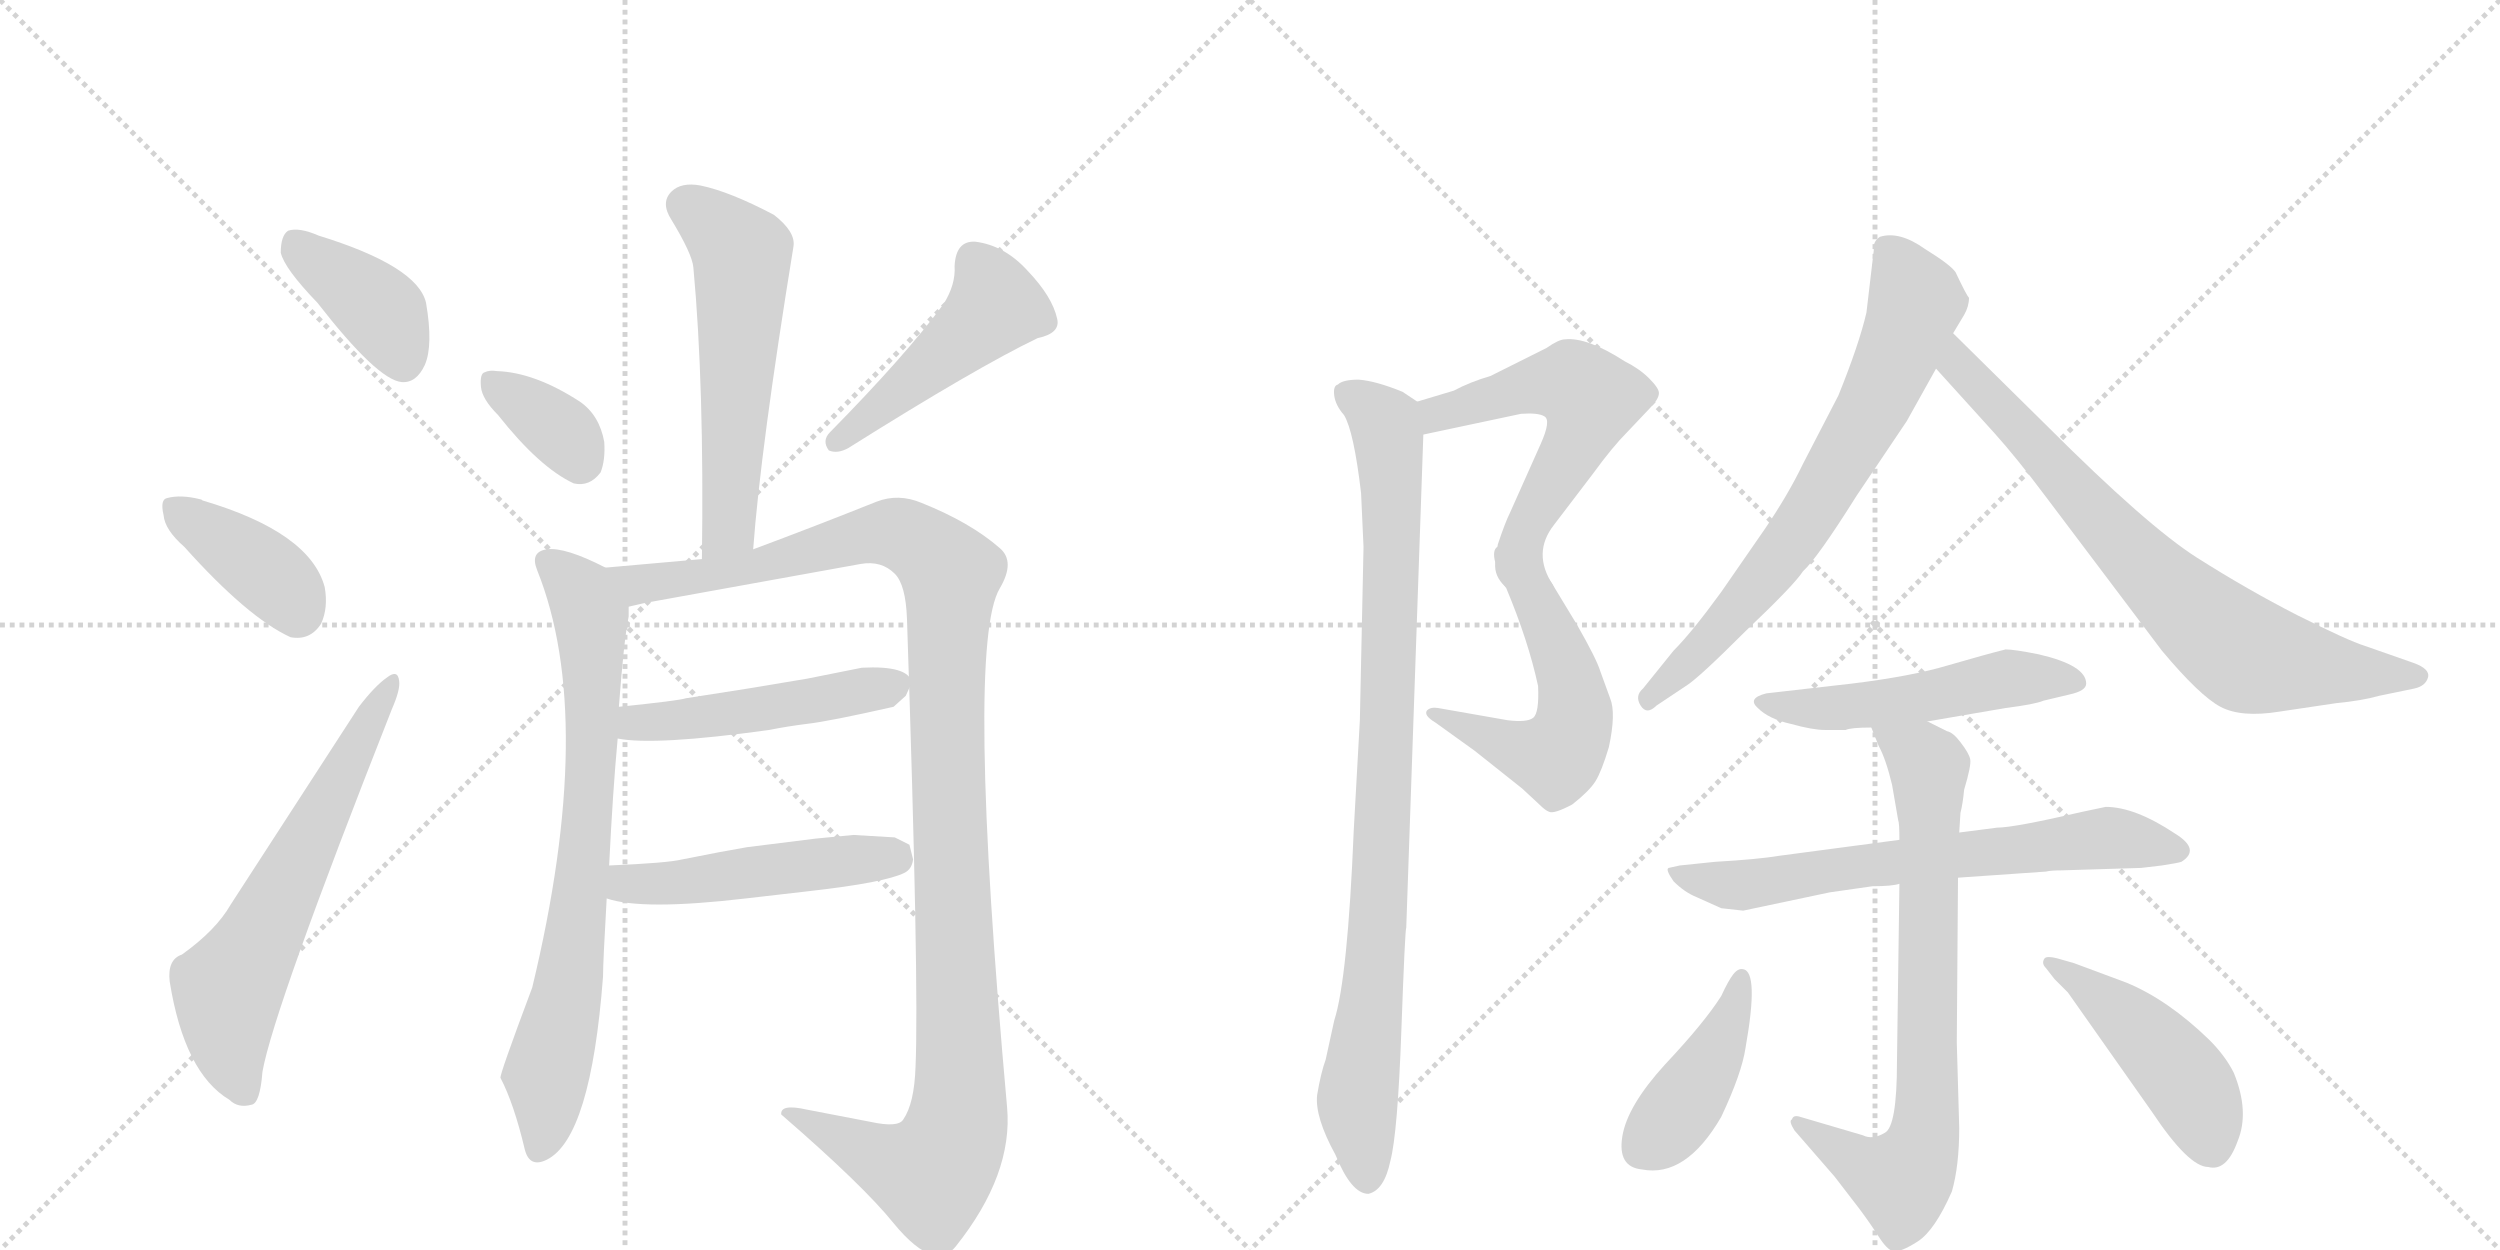 <svg version="1.1" viewBox="0 0 2048 1024" xmlns="http://www.w3.org/2000/svg">
  <g stroke="lightgray" stroke-dasharray="1,1" stroke-width="1" transform="scale(4, 4)">
    <line x1="0" y1="0" x2="256" y2="256"></line>
    <line x1="256" y1="0" x2="0" y2="256"></line>
    <line x1="128" y1="0" x2="128" y2="256"></line>
    <line x1="0" y1="128" x2="256" y2="128"></line>
    <line x1="256" y1="0" x2="512" y2="256"></line>
    <line x1="512" y1="0" x2="256" y2="256"></line>
    <line x1="384" y1="0" x2="384" y2="256"></line>
    <line x1="256" y1="128" x2="512" y2="128"></line>
  </g>
<g transform="scale(1, -1) translate(0, -850)">
   <style type="text/css">
    @keyframes keyframes0 {
      from {
       stroke: black;
       stroke-dashoffset: 391;
       stroke-width: 128;
       }
       56% {
       animation-timing-function: step-end;
       stroke: black;
       stroke-dashoffset: 0;
       stroke-width: 128;
       }
       to {
       stroke: black;
       stroke-width: 1024;
       }
       }
       #make-me-a-hanzi-animation-0 {
         animation: keyframes0 0.568s both;
         animation-delay: 0s;
         animation-timing-function: linear;
       }
    @keyframes keyframes1 {
      from {
       stroke: black;
       stroke-dashoffset: 387;
       stroke-width: 128;
       }
       56% {
       animation-timing-function: step-end;
       stroke: black;
       stroke-dashoffset: 0;
       stroke-width: 128;
       }
       to {
       stroke: black;
       stroke-width: 1024;
       }
       }
       #make-me-a-hanzi-animation-1 {
         animation: keyframes1 0.565s both;
         animation-delay: 0.568s;
         animation-timing-function: linear;
       }
    @keyframes keyframes2 {
      from {
       stroke: black;
       stroke-dashoffset: 624;
       stroke-width: 128;
       }
       67% {
       animation-timing-function: step-end;
       stroke: black;
       stroke-dashoffset: 0;
       stroke-width: 128;
       }
       to {
       stroke: black;
       stroke-width: 1024;
       }
       }
       #make-me-a-hanzi-animation-2 {
         animation: keyframes2 0.758s both;
         animation-delay: 1.133s;
         animation-timing-function: linear;
       }
    @keyframes keyframes3 {
      from {
       stroke: black;
       stroke-dashoffset: 565;
       stroke-width: 128;
       }
       65% {
       animation-timing-function: step-end;
       stroke: black;
       stroke-dashoffset: 0;
       stroke-width: 128;
       }
       to {
       stroke: black;
       stroke-width: 1024;
       }
       }
       #make-me-a-hanzi-animation-3 {
         animation: keyframes3 0.71s both;
         animation-delay: 1.891s;
         animation-timing-function: linear;
       }
    @keyframes keyframes4 {
      from {
       stroke: black;
       stroke-dashoffset: 354;
       stroke-width: 128;
       }
       54% {
       animation-timing-function: step-end;
       stroke: black;
       stroke-dashoffset: 0;
       stroke-width: 128;
       }
       to {
       stroke: black;
       stroke-width: 1024;
       }
       }
       #make-me-a-hanzi-animation-4 {
         animation: keyframes4 0.538s both;
         animation-delay: 2.601s;
         animation-timing-function: linear;
       }
    @keyframes keyframes5 {
      from {
       stroke: black;
       stroke-dashoffset: 470;
       stroke-width: 128;
       }
       60% {
       animation-timing-function: step-end;
       stroke: black;
       stroke-dashoffset: 0;
       stroke-width: 128;
       }
       to {
       stroke: black;
       stroke-width: 1024;
       }
       }
       #make-me-a-hanzi-animation-5 {
         animation: keyframes5 0.632s both;
         animation-delay: 3.139s;
         animation-timing-function: linear;
       }
    @keyframes keyframes6 {
      from {
       stroke: black;
       stroke-dashoffset: 754;
       stroke-width: 128;
       }
       71% {
       animation-timing-function: step-end;
       stroke: black;
       stroke-dashoffset: 0;
       stroke-width: 128;
       }
       to {
       stroke: black;
       stroke-width: 1024;
       }
       }
       #make-me-a-hanzi-animation-6 {
         animation: keyframes6 0.864s both;
         animation-delay: 3.771s;
         animation-timing-function: linear;
       }
    @keyframes keyframes7 {
      from {
       stroke: black;
       stroke-dashoffset: 1169;
       stroke-width: 128;
       }
       79% {
       animation-timing-function: step-end;
       stroke: black;
       stroke-dashoffset: 0;
       stroke-width: 128;
       }
       to {
       stroke: black;
       stroke-width: 1024;
       }
       }
       #make-me-a-hanzi-animation-7 {
         animation: keyframes7 1.201s both;
         animation-delay: 4.635s;
         animation-timing-function: linear;
       }
    @keyframes keyframes8 {
      from {
       stroke: black;
       stroke-dashoffset: 486;
       stroke-width: 128;
       }
       61% {
       animation-timing-function: step-end;
       stroke: black;
       stroke-dashoffset: 0;
       stroke-width: 128;
       }
       to {
       stroke: black;
       stroke-width: 1024;
       }
       }
       #make-me-a-hanzi-animation-8 {
         animation: keyframes8 0.646s both;
         animation-delay: 5.836s;
         animation-timing-function: linear;
       }
    @keyframes keyframes9 {
      from {
       stroke: black;
       stroke-dashoffset: 489;
       stroke-width: 128;
       }
       61% {
       animation-timing-function: step-end;
       stroke: black;
       stroke-dashoffset: 0;
       stroke-width: 128;
       }
       to {
       stroke: black;
       stroke-width: 1024;
       }
       }
       #make-me-a-hanzi-animation-9 {
         animation: keyframes9 0.648s both;
         animation-delay: 6.482s;
         animation-timing-function: linear;
       }
    @keyframes keyframes10 {
      from {
       stroke: black;
       stroke-dashoffset: 568;
       stroke-width: 128;
       }
       65% {
       animation-timing-function: step-end;
       stroke: black;
       stroke-dashoffset: 0;
       stroke-width: 128;
       }
       to {
       stroke: black;
       stroke-width: 1024;
       }
       }
       #make-me-a-hanzi-animation-10 {
         animation: keyframes10 0.712s both;
         animation-delay: 7.13s;
         animation-timing-function: linear;
       }
    @keyframes keyframes11 {
      from {
       stroke: black;
       stroke-dashoffset: 540;
       stroke-width: 128;
       }
       64% {
       animation-timing-function: step-end;
       stroke: black;
       stroke-dashoffset: 0;
       stroke-width: 128;
       }
       to {
       stroke: black;
       stroke-width: 1024;
       }
       }
       #make-me-a-hanzi-animation-11 {
         animation: keyframes11 0.689s both;
         animation-delay: 7.842s;
         animation-timing-function: linear;
       }
    @keyframes keyframes12 {
      from {
       stroke: black;
       stroke-dashoffset: 919;
       stroke-width: 128;
       }
       75% {
       animation-timing-function: step-end;
       stroke: black;
       stroke-dashoffset: 0;
       stroke-width: 128;
       }
       to {
       stroke: black;
       stroke-width: 1024;
       }
       }
       #make-me-a-hanzi-animation-12 {
         animation: keyframes12 0.998s both;
         animation-delay: 8.531s;
         animation-timing-function: linear;
       }
    @keyframes keyframes13 {
      from {
       stroke: black;
       stroke-dashoffset: 700;
       stroke-width: 128;
       }
       69% {
       animation-timing-function: step-end;
       stroke: black;
       stroke-dashoffset: 0;
       stroke-width: 128;
       }
       to {
       stroke: black;
       stroke-width: 1024;
       }
       }
       #make-me-a-hanzi-animation-13 {
         animation: keyframes13 0.82s both;
         animation-delay: 9.529s;
         animation-timing-function: linear;
       }
    @keyframes keyframes14 {
      from {
       stroke: black;
       stroke-dashoffset: 749;
       stroke-width: 128;
       }
       71% {
       animation-timing-function: step-end;
       stroke: black;
       stroke-dashoffset: 0;
       stroke-width: 128;
       }
       to {
       stroke: black;
       stroke-width: 1024;
       }
       }
       #make-me-a-hanzi-animation-14 {
         animation: keyframes14 0.86s both;
         animation-delay: 10.349s;
         animation-timing-function: linear;
       }
    @keyframes keyframes15 {
      from {
       stroke: black;
       stroke-dashoffset: 509;
       stroke-width: 128;
       }
       62% {
       animation-timing-function: step-end;
       stroke: black;
       stroke-dashoffset: 0;
       stroke-width: 128;
       }
       to {
       stroke: black;
       stroke-width: 1024;
       }
       }
       #make-me-a-hanzi-animation-15 {
         animation: keyframes15 0.664s both;
         animation-delay: 11.208s;
         animation-timing-function: linear;
       }
    @keyframes keyframes16 {
      from {
       stroke: black;
       stroke-dashoffset: 669;
       stroke-width: 128;
       }
       69% {
       animation-timing-function: step-end;
       stroke: black;
       stroke-dashoffset: 0;
       stroke-width: 128;
       }
       to {
       stroke: black;
       stroke-width: 1024;
       }
       }
       #make-me-a-hanzi-animation-16 {
         animation: keyframes16 0.794s both;
         animation-delay: 11.873s;
         animation-timing-function: linear;
       }
    @keyframes keyframes17 {
      from {
       stroke: black;
       stroke-dashoffset: 746;
       stroke-width: 128;
       }
       71% {
       animation-timing-function: step-end;
       stroke: black;
       stroke-dashoffset: 0;
       stroke-width: 128;
       }
       to {
       stroke: black;
       stroke-width: 1024;
       }
       }
       #make-me-a-hanzi-animation-17 {
         animation: keyframes17 0.857s both;
         animation-delay: 12.667s;
         animation-timing-function: linear;
       }
    @keyframes keyframes18 {
      from {
       stroke: black;
       stroke-dashoffset: 419;
       stroke-width: 128;
       }
       58% {
       animation-timing-function: step-end;
       stroke: black;
       stroke-dashoffset: 0;
       stroke-width: 128;
       }
       to {
       stroke: black;
       stroke-width: 1024;
       }
       }
       #make-me-a-hanzi-animation-18 {
         animation: keyframes18 0.591s both;
         animation-delay: 13.524s;
         animation-timing-function: linear;
       }
    @keyframes keyframes19 {
      from {
       stroke: black;
       stroke-dashoffset: 457;
       stroke-width: 128;
       }
       60% {
       animation-timing-function: step-end;
       stroke: black;
       stroke-dashoffset: 0;
       stroke-width: 128;
       }
       to {
       stroke: black;
       stroke-width: 1024;
       }
       }
       #make-me-a-hanzi-animation-19 {
         animation: keyframes19 0.622s both;
         animation-delay: 14.115s;
         animation-timing-function: linear;
       }
</style>
<path d="M 260 602 Q 309 539 329 537 Q 341 536 348 551 Q 355 567 349 602 Q 342 632 261 657 Q 245 664 236 661 Q 230 657 230 643 Q 233 630 260 602 Z" fill="lightgray"></path> 
<path d="M 151 402 Q 203 344 238 328 Q 254 325 263 339 Q 269 352 266 369 Q 254 414 166 440 Q 165 441 164 441 Q 148 445 137 442 Q 131 441 134 428 Q 135 416 151 402 Z" fill="lightgray"></path> 
<path d="M 149 68 Q 137 64 139 46 Q 151 -29 188 -51 Q 195 -58 206 -55 Q 213 -54 215 -28 Q 224 23 321 269 Q 328 285 327 292 Q 326 302 317 295 Q 307 288 294 271 L 189 109 Q 177 88 149 68 Z" fill="lightgray"></path> 
<path d="M 617 400 Q 623 482 650 648 Q 652 660 634 674 Q 598 693 574 698 Q 558 701 550 693 Q 541 684 550 670 Q 567 642 568 631 Q 577 534 575 392 C 575 362 615 370 617 400 Z" fill="lightgray"></path> 
<path d="M 408 510 Q 442 467 470 454 Q 483 451 492 463 Q 496 473 495 488 Q 491 510 475 521 Q 438 545 407 546 Q 401 547 397 545 Q 393 544 394 533 Q 395 523 408 510 Z" fill="lightgray"></path> 
<path d="M 773 601 Q 742 559 680 496 Q 673 489 679 481 Q 686 478 695 483 Q 800 549 850 573 Q 869 577 866 589 Q 862 607 842 628 Q 823 649 799 652 Q 783 653 782 632 Q 783 617 773 601 Z" fill="lightgray"></path> 
<path d="M 499 141 Q 502 202 506 245 L 507 271 Q 511 325 515 345 L 515 353 C 517 375 517 375 496 385 Q 463 402 448 400 Q 434 398 440 383 Q 489 261 436 41 Q 409 -31 410 -33 Q 421 -54 430 -92 Q 434 -107 448 -100 Q 484 -82 494 50 Q 494 62 497 114 L 499 141 Z" fill="lightgray"></path> 
<path d="M 515 353 Q 524 355 528 356 L 705 388 Q 722 391 733 380 Q 742 371 743 343 Q 753 44 750 -24 Q 749 -54 740 -67 Q 736 -74 713 -69 Q 677 -62 661 -59 Q 639 -54 640 -63 Q 707 -121 732 -152 Q 750 -174 764 -178 Q 775 -181 783 -171 Q 830 -112 825 -57 Q 791 321 819 368 Q 832 390 819 401 Q 795 422 755 438 Q 736 446 718 439 Q 668 419 617 400 L 575 392 L 496 385 C 466 382 486 347 515 353 Z" fill="lightgray"></path> 
<path d="M 506 245 Q 536 239 630 252 Q 645 255 661 257 Q 679 259 732 271 L 742 280 L 747 291 Q 744 305 706 303 L 661 294 L 613 286 L 562 278 Q 556 276 507 271 C 477 268 476 249 506 245 Z" fill="lightgray"></path> 
<path d="M 497 114 Q 526 104 611 114 L 663 120 Q 725 127 741 135 Q 747 138 748 146 L 745 158 L 733 164 L 699 166 L 668 163 L 612 156 Q 594 153 559 146 Q 547 143 499 141 C 469 140 468 122 497 114 Z" fill="lightgray"></path> 
<path d="M 1227 404 L 1225 389 C 1221 359 1286 345 1272 371 Q 1255 397 1273 420 L 1305 462 Q 1321 484 1333 496 L 1351 515 Q 1359 523 1359 528 Q 1359 532 1351 540 Q 1343 548 1331 554 Q 1300 574 1282 572 Q 1277 572 1267 565 L 1221 542 Q 1204 537 1191 530 L 1161 521 C 1132 512 1137 488 1166 494 L 1246 511 Q 1260 512 1265 509 Q 1271 506 1262 486 L 1237 430 Q 1233 422 1227 404 Z" fill="lightgray"></path> 
<path d="M 1225 389 Q 1225 382 1234 368 Q 1252 325 1260 288 Q 1261 266 1256 262 Q 1251 258 1235 260 L 1178 270 Q 1172 271 1169 268 Q 1166 264 1176 258 L 1208 235 L 1247 204 L 1261 191 Q 1266 186 1269 185 Q 1273 183 1288 191 Q 1302 202 1307 210 Q 1312 218 1318 238 Q 1324 266 1319 278 L 1311 300 Q 1308 310 1292 338 L 1272 371 C 1256 397 1217 418 1225 389 Z" fill="lightgray"></path> 
<path d="M 1161 521 L 1149 529 Q 1127 538 1113 539 Q 1100 539 1096 535 Q 1092 534 1093 526 Q 1094 518 1101 510 Q 1109 497 1115 446 L 1117 402 L 1114 260 L 1109 170 Q 1104 48 1093 14 L 1086 -18 Q 1082 -29 1079 -47 Q 1077 -65 1094 -96 Q 1107 -128 1121 -128 Q 1134 -125 1139 -101 Q 1145 -78 1148 6 Q 1151 89 1152 90 L 1166 494 C 1167 518 1167 518 1161 521 Z" fill="lightgray"></path> 
<path d="M 1535 645 L 1529 594 Q 1523 568 1506 526 L 1477 470 Q 1465 445 1446 417 L 1410 365 Q 1386 332 1371 317 L 1346 286 Q 1339 280 1344 272 Q 1349 264 1357 272 L 1381 288 Q 1391 294 1430 333 Q 1470 371 1477 382 Q 1489 393 1521 444 L 1562 505 L 1586 548 L 1600 577 L 1609 592 Q 1613 599 1613 606 Q 1611 608 1602 627 Q 1598 633 1577 646 Q 1556 661 1540 656 Q 1534 652 1535 645 Z" fill="lightgray"></path> 
<path d="M 1586 548 L 1634 495 Q 1652 475 1676 443 L 1771 317 Q 1802 280 1819 271 Q 1836 262 1867 267 L 1914 274 Q 1935 276 1949 280 L 1978 286 Q 1987 288 1989 295 Q 1991 302 1977 307 L 1937 321 Q 1924 325 1882 346 Q 1841 367 1800 393 Q 1759 419 1677 501 L 1600 577 C 1579 598 1566 570 1586 548 Z" fill="lightgray"></path> 
<path d="M 1579 259 L 1643 270 Q 1667 273 1674 276 L 1695 281 Q 1709 284 1709 290 Q 1709 305 1670 314 Q 1650 318 1643 318 Q 1627 314 1596 305 Q 1566 296 1517 290 L 1447 282 Q 1431 278 1440 270 Q 1449 261 1467 257 Q 1485 252 1495 252 L 1512 252 Q 1516 254 1533 254 L 1579 259 Z" fill="lightgray"></path> 
<path d="M 1556 162 L 1458 149 Q 1440 146 1405 144 L 1376 141 L 1367 139 Q 1364 138 1371 128 Q 1380 119 1390 115 L 1410 106 L 1428 104 L 1499 119 L 1534 124 Q 1550 124 1556 126 L 1604 131 L 1676 136 Q 1680 137 1689 137 L 1754 139 L 1771 141 Q 1784 143 1787 144 Q 1803 154 1782 167 Q 1749 189 1725 189 L 1706 185 Q 1650 172 1636 172 L 1605 168 L 1556 162 Z" fill="lightgray"></path> 
<path d="M 1533 254 L 1539 239 Q 1545 228 1550 207 L 1555 178 Q 1556 176 1556 162 L 1556 126 L 1554 -20 Q 1554 -73 1544 -78 Q 1534 -84 1526 -80 L 1475 -65 Q 1469 -63 1468 -67 Q 1465 -68 1470 -76 L 1503 -114 L 1523 -140 Q 1532 -152 1539 -163 Q 1546 -174 1551 -175 Q 1557 -176 1571 -167 Q 1585 -158 1599 -126 Q 1605 -105 1605 -74 L 1603 -4 L 1604 131 L 1605 168 L 1606 184 Q 1608 192 1609 203 Q 1615 223 1614 228 Q 1613 233 1606 242 Q 1600 250 1595 251 L 1579 259 C 1552 272 1522 282 1533 254 Z" fill="lightgray"></path> 
<path d="M 1428 56 Q 1424 57 1420 52 Q 1416 47 1410 34 Q 1396 12 1364 -22 Q 1333 -56 1329 -81 Q 1325 -106 1345 -108 Q 1381 -115 1410 -65 Q 1427 -29 1430 -8 Q 1441 54 1428 56 Z" fill="lightgray"></path> 
<path d="M 1676 57 L 1683 48 L 1694 37 L 1763 -61 Q 1793 -106 1809 -106 Q 1824 -110 1833 -85 Q 1843 -61 1830 -29 Q 1823 -15 1810 -2 Q 1776 31 1742 45 L 1699 61 L 1685 65 Q 1677 67 1675 65 Q 1672 61 1676 57 Z" fill="lightgray"></path> 
      <clipPath id="make-me-a-hanzi-clip-0">
      <path d="M 260 602 Q 309 539 329 537 Q 341 536 348 551 Q 355 567 349 602 Q 342 632 261 657 Q 245 664 236 661 Q 230 657 230 643 Q 233 630 260 602 Z" fill="lightgray"></path>
      </clipPath>
      <path clip-path="url(#make-me-a-hanzi-clip-0)" d="M 242 652 L 314 593 L 330 554 " fill="none" id="make-me-a-hanzi-animation-0" stroke-dasharray="263 526" stroke-linecap="round"></path>

      <clipPath id="make-me-a-hanzi-clip-1">
      <path d="M 151 402 Q 203 344 238 328 Q 254 325 263 339 Q 269 352 266 369 Q 254 414 166 440 Q 165 441 164 441 Q 148 445 137 442 Q 131 441 134 428 Q 135 416 151 402 Z" fill="lightgray"></path>
      </clipPath>
      <path clip-path="url(#make-me-a-hanzi-clip-1)" d="M 144 433 L 220 380 L 243 349 " fill="none" id="make-me-a-hanzi-animation-1" stroke-dasharray="259 518" stroke-linecap="round"></path>

      <clipPath id="make-me-a-hanzi-clip-2">
      <path d="M 149 68 Q 137 64 139 46 Q 151 -29 188 -51 Q 195 -58 206 -55 Q 213 -54 215 -28 Q 224 23 321 269 Q 328 285 327 292 Q 326 302 317 295 Q 307 288 294 271 L 189 109 Q 177 88 149 68 Z" fill="lightgray"></path>
      </clipPath>
      <path clip-path="url(#make-me-a-hanzi-clip-2)" d="M 200 -45 L 189 -12 L 187 39 L 320 288 " fill="none" id="make-me-a-hanzi-animation-2" stroke-dasharray="496 992" stroke-linecap="round"></path>

      <clipPath id="make-me-a-hanzi-clip-3">
      <path d="M 617 400 Q 623 482 650 648 Q 652 660 634 674 Q 598 693 574 698 Q 558 701 550 693 Q 541 684 550 670 Q 567 642 568 631 Q 577 534 575 392 C 575 362 615 370 617 400 Z" fill="lightgray"></path>
      </clipPath>
      <path clip-path="url(#make-me-a-hanzi-clip-3)" d="M 562 682 L 608 642 L 598 430 L 593 412 L 580 401 " fill="none" id="make-me-a-hanzi-animation-3" stroke-dasharray="437 874" stroke-linecap="round"></path>

      <clipPath id="make-me-a-hanzi-clip-4">
      <path d="M 408 510 Q 442 467 470 454 Q 483 451 492 463 Q 496 473 495 488 Q 491 510 475 521 Q 438 545 407 546 Q 401 547 397 545 Q 393 544 394 533 Q 395 523 408 510 Z" fill="lightgray"></path>
      </clipPath>
      <path clip-path="url(#make-me-a-hanzi-clip-4)" d="M 403 537 L 460 496 L 475 473 " fill="none" id="make-me-a-hanzi-animation-4" stroke-dasharray="226 452" stroke-linecap="round"></path>

      <clipPath id="make-me-a-hanzi-clip-5">
      <path d="M 773 601 Q 742 559 680 496 Q 673 489 679 481 Q 686 478 695 483 Q 800 549 850 573 Q 869 577 866 589 Q 862 607 842 628 Q 823 649 799 652 Q 783 653 782 632 Q 783 617 773 601 Z" fill="lightgray"></path>
      </clipPath>
      <path clip-path="url(#make-me-a-hanzi-clip-5)" d="M 798 636 L 816 599 L 684 488 " fill="none" id="make-me-a-hanzi-animation-5" stroke-dasharray="342 684" stroke-linecap="round"></path>

      <clipPath id="make-me-a-hanzi-clip-6">
      <path d="M 499 141 Q 502 202 506 245 L 507 271 Q 511 325 515 345 L 515 353 C 517 375 517 375 496 385 Q 463 402 448 400 Q 434 398 440 383 Q 489 261 436 41 Q 409 -31 410 -33 Q 421 -54 430 -92 Q 434 -107 448 -100 Q 484 -82 494 50 Q 494 62 497 114 L 499 141 Z" fill="lightgray"></path>
      </clipPath>
      <path clip-path="url(#make-me-a-hanzi-clip-6)" d="M 448 390 L 481 354 L 486 283 L 481 167 L 466 40 L 447 -30 L 448 -63 L 441 -91 " fill="none" id="make-me-a-hanzi-animation-6" stroke-dasharray="626 1252" stroke-linecap="round"></path>

      <clipPath id="make-me-a-hanzi-clip-7">
      <path d="M 515 353 Q 524 355 528 356 L 705 388 Q 722 391 733 380 Q 742 371 743 343 Q 753 44 750 -24 Q 749 -54 740 -67 Q 736 -74 713 -69 Q 677 -62 661 -59 Q 639 -54 640 -63 Q 707 -121 732 -152 Q 750 -174 764 -178 Q 775 -181 783 -171 Q 830 -112 825 -57 Q 791 321 819 368 Q 832 390 819 401 Q 795 422 755 438 Q 736 446 718 439 Q 668 419 617 400 L 575 392 L 496 385 C 466 382 486 347 515 353 Z" fill="lightgray"></path>
      </clipPath>
      <path clip-path="url(#make-me-a-hanzi-clip-7)" d="M 504 383 L 523 372 L 563 376 L 731 414 L 751 407 L 779 380 L 775 258 L 787 -22 L 781 -83 L 763 -111 L 728 -102 L 650 -67 " fill="none" id="make-me-a-hanzi-animation-7" stroke-dasharray="1041 2082" stroke-linecap="round"></path>

      <clipPath id="make-me-a-hanzi-clip-8">
      <path d="M 506 245 Q 536 239 630 252 Q 645 255 661 257 Q 679 259 732 271 L 742 280 L 747 291 Q 744 305 706 303 L 661 294 L 613 286 L 562 278 Q 556 276 507 271 C 477 268 476 249 506 245 Z" fill="lightgray"></path>
      </clipPath>
      <path clip-path="url(#make-me-a-hanzi-clip-8)" d="M 511 251 L 521 257 L 617 267 L 737 289 " fill="none" id="make-me-a-hanzi-animation-8" stroke-dasharray="358 716" stroke-linecap="round"></path>

      <clipPath id="make-me-a-hanzi-clip-9">
      <path d="M 497 114 Q 526 104 611 114 L 663 120 Q 725 127 741 135 Q 747 138 748 146 L 745 158 L 733 164 L 699 166 L 668 163 L 612 156 Q 594 153 559 146 Q 547 143 499 141 C 469 140 468 122 497 114 Z" fill="lightgray"></path>
      </clipPath>
      <path clip-path="url(#make-me-a-hanzi-clip-9)" d="M 503 120 L 515 127 L 563 127 L 733 149 " fill="none" id="make-me-a-hanzi-animation-9" stroke-dasharray="361 722" stroke-linecap="round"></path>

      <clipPath id="make-me-a-hanzi-clip-10">
      <path d="M 1227 404 L 1225 389 C 1221 359 1286 345 1272 371 Q 1255 397 1273 420 L 1305 462 Q 1321 484 1333 496 L 1351 515 Q 1359 523 1359 528 Q 1359 532 1351 540 Q 1343 548 1331 554 Q 1300 574 1282 572 Q 1277 572 1267 565 L 1221 542 Q 1204 537 1191 530 L 1161 521 C 1132 512 1137 488 1166 494 L 1246 511 Q 1260 512 1265 509 Q 1271 506 1262 486 L 1237 430 Q 1233 422 1227 404 Z" fill="lightgray"></path>
      </clipPath>
      <path clip-path="url(#make-me-a-hanzi-clip-10)" d="M 1171 502 L 1187 515 L 1260 535 L 1288 536 L 1303 524 L 1297 500 L 1247 406 L 1248 396 L 1267 377 " fill="none" id="make-me-a-hanzi-animation-10" stroke-dasharray="440 880" stroke-linecap="round"></path>

      <clipPath id="make-me-a-hanzi-clip-11">
      <path d="M 1225 389 Q 1225 382 1234 368 Q 1252 325 1260 288 Q 1261 266 1256 262 Q 1251 258 1235 260 L 1178 270 Q 1172 271 1169 268 Q 1166 264 1176 258 L 1208 235 L 1247 204 L 1261 191 Q 1266 186 1269 185 Q 1273 183 1288 191 Q 1302 202 1307 210 Q 1312 218 1318 238 Q 1324 266 1319 278 L 1311 300 Q 1308 310 1292 338 L 1272 371 C 1256 397 1217 418 1225 389 Z" fill="lightgray"></path>
      </clipPath>
      <path clip-path="url(#make-me-a-hanzi-clip-11)" d="M 1230 386 L 1260 353 L 1277 319 L 1290 267 L 1283 240 L 1275 229 L 1261 231 L 1175 264 " fill="none" id="make-me-a-hanzi-animation-11" stroke-dasharray="412 824" stroke-linecap="round"></path>

      <clipPath id="make-me-a-hanzi-clip-12">
      <path d="M 1161 521 L 1149 529 Q 1127 538 1113 539 Q 1100 539 1096 535 Q 1092 534 1093 526 Q 1094 518 1101 510 Q 1109 497 1115 446 L 1117 402 L 1114 260 L 1109 170 Q 1104 48 1093 14 L 1086 -18 Q 1082 -29 1079 -47 Q 1077 -65 1094 -96 Q 1107 -128 1121 -128 Q 1134 -125 1139 -101 Q 1145 -78 1148 6 Q 1151 89 1152 90 L 1166 494 C 1167 518 1167 518 1161 521 Z" fill="lightgray"></path>
      </clipPath>
      <path clip-path="url(#make-me-a-hanzi-clip-12)" d="M 1103 528 L 1135 504 L 1140 440 L 1132 145 L 1112 -55 L 1120 -117 " fill="none" id="make-me-a-hanzi-animation-12" stroke-dasharray="791 1582" stroke-linecap="round"></path>

      <clipPath id="make-me-a-hanzi-clip-13">
      <path d="M 1535 645 L 1529 594 Q 1523 568 1506 526 L 1477 470 Q 1465 445 1446 417 L 1410 365 Q 1386 332 1371 317 L 1346 286 Q 1339 280 1344 272 Q 1349 264 1357 272 L 1381 288 Q 1391 294 1430 333 Q 1470 371 1477 382 Q 1489 393 1521 444 L 1562 505 L 1586 548 L 1600 577 L 1609 592 Q 1613 599 1613 606 Q 1611 608 1602 627 Q 1598 633 1577 646 Q 1556 661 1540 656 Q 1534 652 1535 645 Z" fill="lightgray"></path>
      </clipPath>
      <path clip-path="url(#make-me-a-hanzi-clip-13)" d="M 1547 646 L 1569 601 L 1534 515 L 1468 407 L 1412 337 L 1351 278 " fill="none" id="make-me-a-hanzi-animation-13" stroke-dasharray="572 1144" stroke-linecap="round"></path>

      <clipPath id="make-me-a-hanzi-clip-14">
      <path d="M 1586 548 L 1634 495 Q 1652 475 1676 443 L 1771 317 Q 1802 280 1819 271 Q 1836 262 1867 267 L 1914 274 Q 1935 276 1949 280 L 1978 286 Q 1987 288 1989 295 Q 1991 302 1977 307 L 1937 321 Q 1924 325 1882 346 Q 1841 367 1800 393 Q 1759 419 1677 501 L 1600 577 C 1579 598 1566 570 1586 548 Z" fill="lightgray"></path>
      </clipPath>
      <path clip-path="url(#make-me-a-hanzi-clip-14)" d="M 1603 569 L 1602 558 L 1621 532 L 1741 402 L 1830 321 L 1842 313 L 1902 302 L 1979 296 " fill="none" id="make-me-a-hanzi-animation-14" stroke-dasharray="621 1242" stroke-linecap="round"></path>

      <clipPath id="make-me-a-hanzi-clip-15">
      <path d="M 1579 259 L 1643 270 Q 1667 273 1674 276 L 1695 281 Q 1709 284 1709 290 Q 1709 305 1670 314 Q 1650 318 1643 318 Q 1627 314 1596 305 Q 1566 296 1517 290 L 1447 282 Q 1431 278 1440 270 Q 1449 261 1467 257 Q 1485 252 1495 252 L 1512 252 Q 1516 254 1533 254 L 1579 259 Z" fill="lightgray"></path>
      </clipPath>
      <path clip-path="url(#make-me-a-hanzi-clip-15)" d="M 1450 272 L 1508 270 L 1644 294 L 1701 292 " fill="none" id="make-me-a-hanzi-animation-15" stroke-dasharray="381 762" stroke-linecap="round"></path>

      <clipPath id="make-me-a-hanzi-clip-16">
      <path d="M 1556 162 L 1458 149 Q 1440 146 1405 144 L 1376 141 L 1367 139 Q 1364 138 1371 128 Q 1380 119 1390 115 L 1410 106 L 1428 104 L 1499 119 L 1534 124 Q 1550 124 1556 126 L 1604 131 L 1676 136 Q 1680 137 1689 137 L 1754 139 L 1771 141 Q 1784 143 1787 144 Q 1803 154 1782 167 Q 1749 189 1725 189 L 1706 185 Q 1650 172 1636 172 L 1605 168 L 1556 162 Z" fill="lightgray"></path>
      </clipPath>
      <path clip-path="url(#make-me-a-hanzi-clip-16)" d="M 1373 135 L 1431 125 L 1700 162 L 1725 164 L 1782 155 " fill="none" id="make-me-a-hanzi-animation-16" stroke-dasharray="541 1082" stroke-linecap="round"></path>

      <clipPath id="make-me-a-hanzi-clip-17">
      <path d="M 1533 254 L 1539 239 Q 1545 228 1550 207 L 1555 178 Q 1556 176 1556 162 L 1556 126 L 1554 -20 Q 1554 -73 1544 -78 Q 1534 -84 1526 -80 L 1475 -65 Q 1469 -63 1468 -67 Q 1465 -68 1470 -76 L 1503 -114 L 1523 -140 Q 1532 -152 1539 -163 Q 1546 -174 1551 -175 Q 1557 -176 1571 -167 Q 1585 -158 1599 -126 Q 1605 -105 1605 -74 L 1603 -4 L 1604 131 L 1605 168 L 1606 184 Q 1608 192 1609 203 Q 1615 223 1614 228 Q 1613 233 1606 242 Q 1600 250 1595 251 L 1579 259 C 1552 272 1522 282 1533 254 Z" fill="lightgray"></path>
      </clipPath>
      <path clip-path="url(#make-me-a-hanzi-clip-17)" d="M 1541 253 L 1573 231 L 1580 219 L 1576 -81 L 1558 -117 L 1535 -110 L 1473 -71 " fill="none" id="make-me-a-hanzi-animation-17" stroke-dasharray="618 1236" stroke-linecap="round"></path>

      <clipPath id="make-me-a-hanzi-clip-18">
      <path d="M 1428 56 Q 1424 57 1420 52 Q 1416 47 1410 34 Q 1396 12 1364 -22 Q 1333 -56 1329 -81 Q 1325 -106 1345 -108 Q 1381 -115 1410 -65 Q 1427 -29 1430 -8 Q 1441 54 1428 56 Z" fill="lightgray"></path>
      </clipPath>
      <path clip-path="url(#make-me-a-hanzi-clip-18)" d="M 1426 49 L 1415 6 L 1395 -30 L 1367 -70 L 1346 -89 " fill="none" id="make-me-a-hanzi-animation-18" stroke-dasharray="291 582" stroke-linecap="round"></path>

      <clipPath id="make-me-a-hanzi-clip-19">
      <path d="M 1676 57 L 1683 48 L 1694 37 L 1763 -61 Q 1793 -106 1809 -106 Q 1824 -110 1833 -85 Q 1843 -61 1830 -29 Q 1823 -15 1810 -2 Q 1776 31 1742 45 L 1699 61 L 1685 65 Q 1677 67 1675 65 Q 1672 61 1676 57 Z" fill="lightgray"></path>
      </clipPath>
      <path clip-path="url(#make-me-a-hanzi-clip-19)" d="M 1680 62 L 1763 -4 L 1792 -37 L 1811 -84 " fill="none" id="make-me-a-hanzi-animation-19" stroke-dasharray="329 658" stroke-linecap="round"></path>

</g>
</svg>
